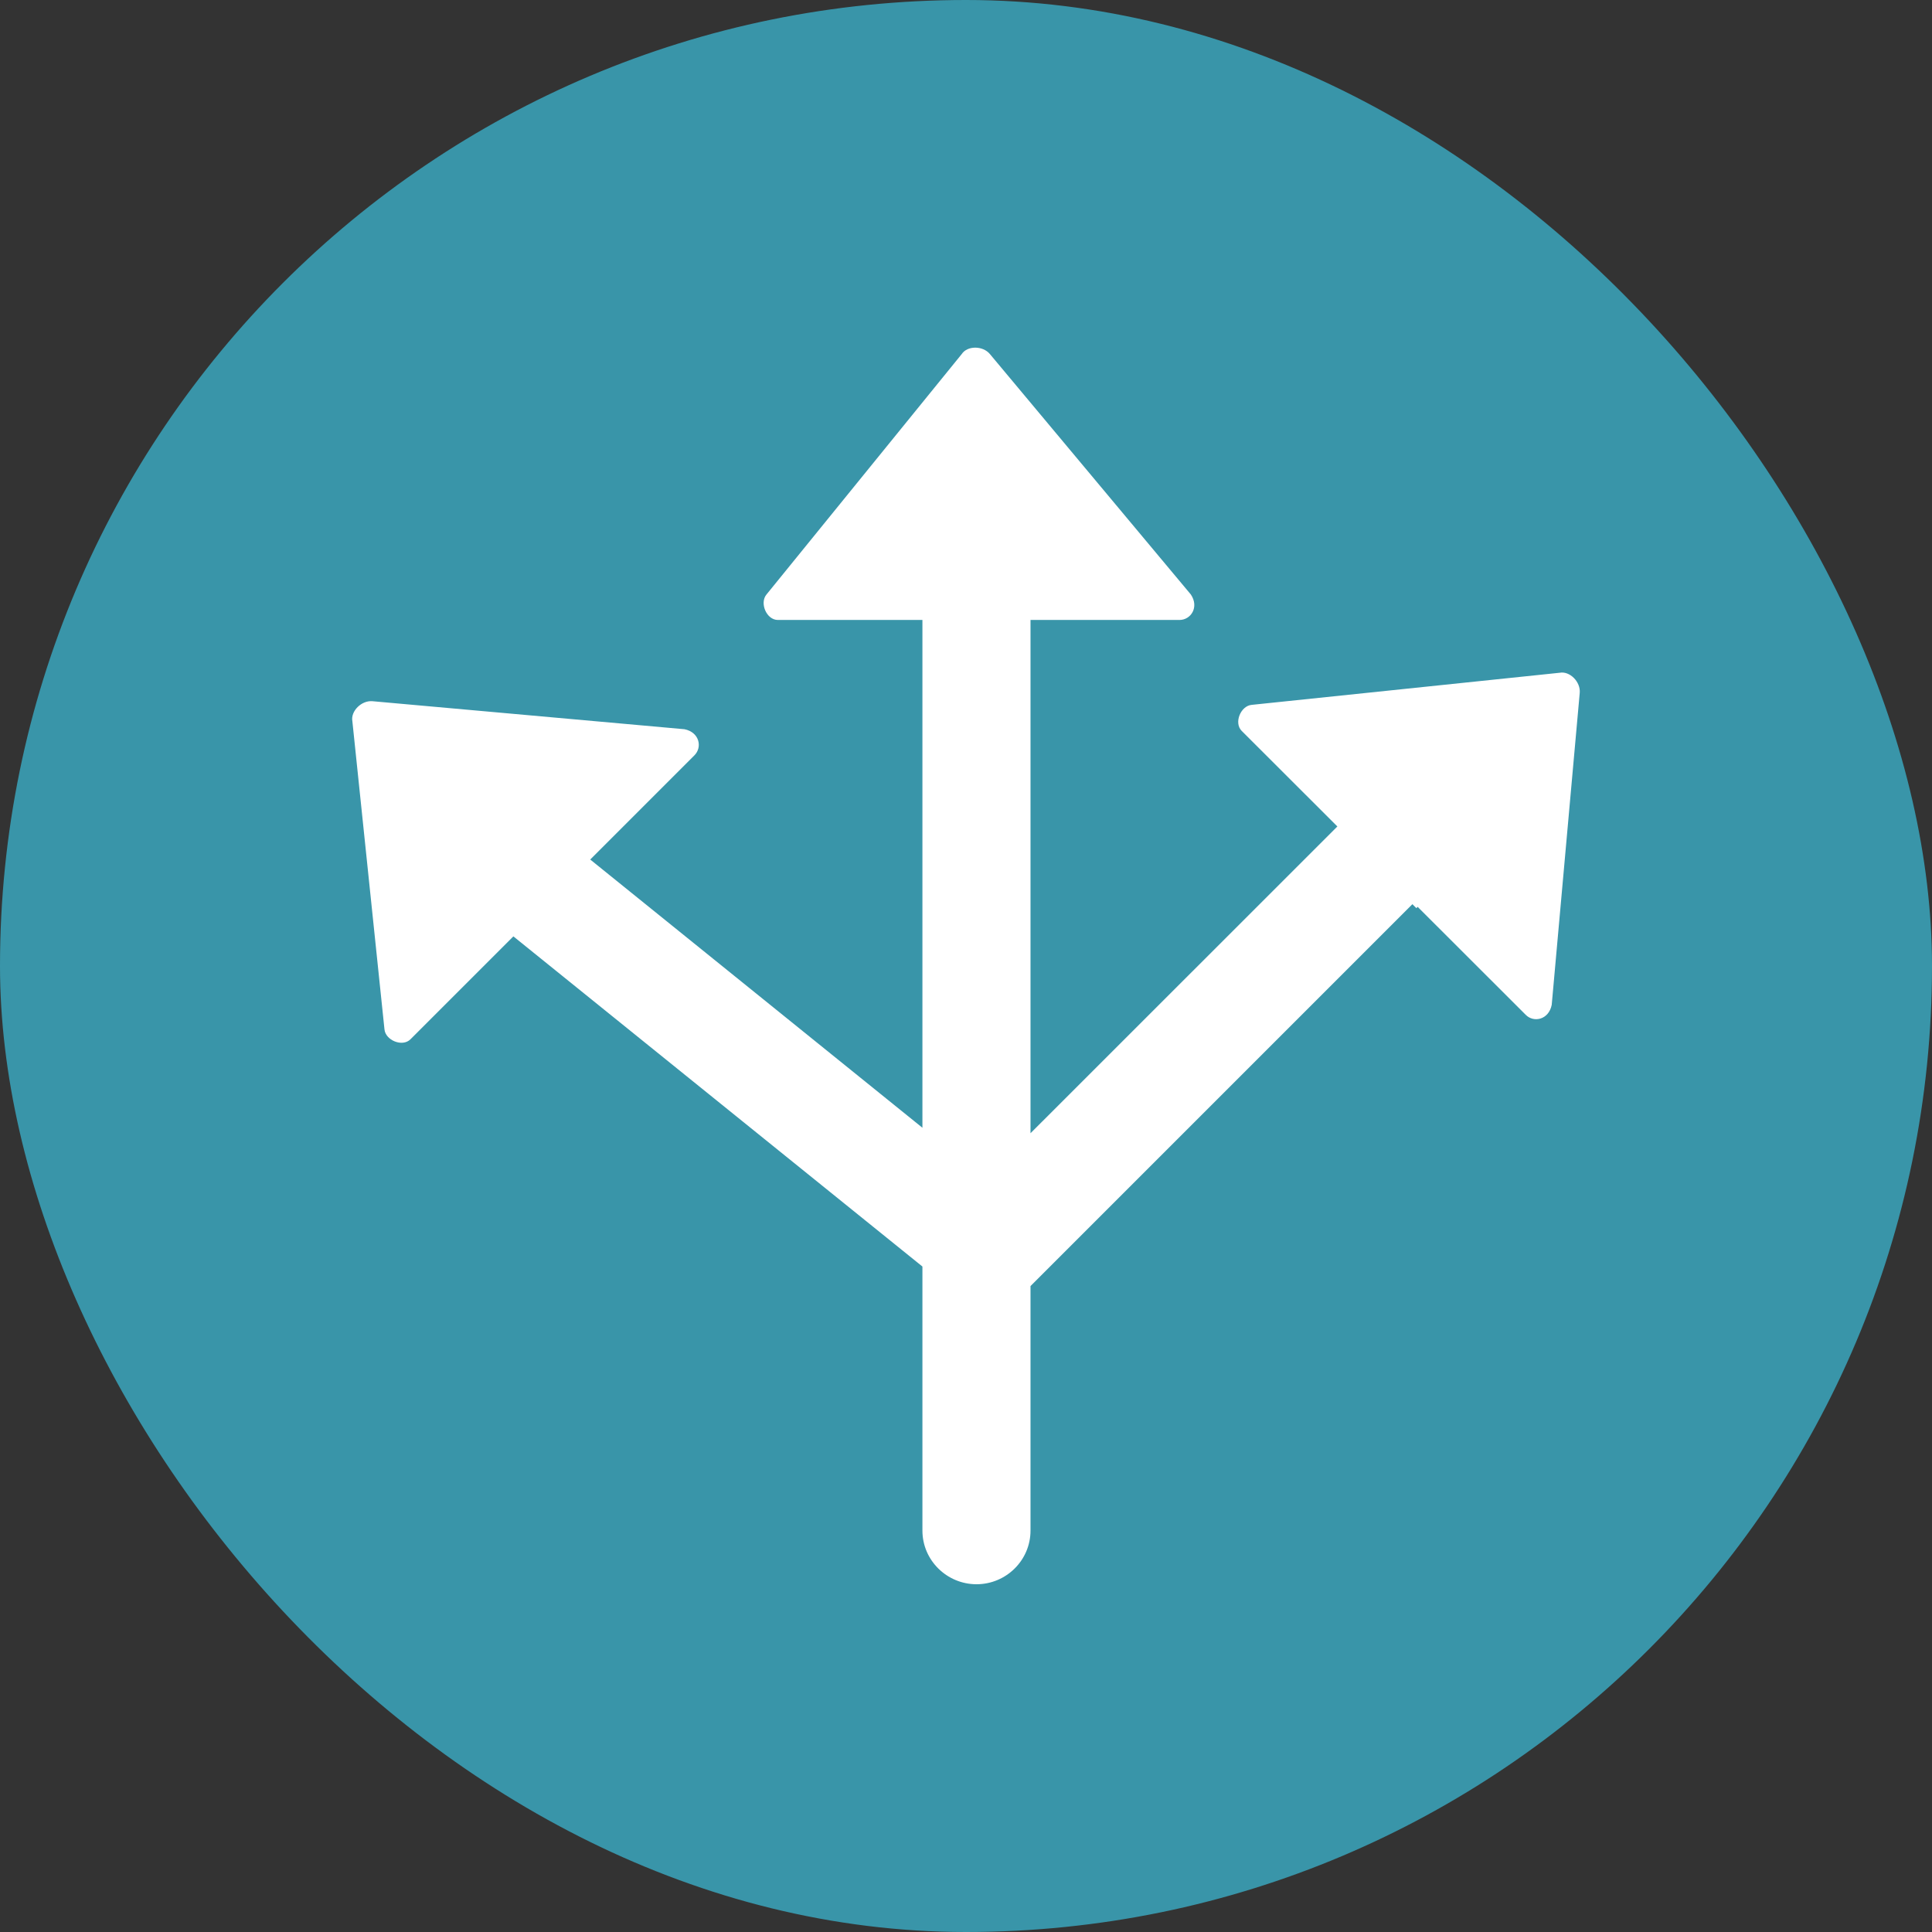 <svg width="18" height="18" viewBox="0 0 18 18" fill="none" xmlns="http://www.w3.org/2000/svg">
<rect x="0" y="0" width="18" height="18" fill="#333333" stroke="none"/>
<rect width="18" height="18" rx="9" fill="#3995A9"/>
<path fill-rule="evenodd" clip-rule="evenodd" d="M8.594 5.776V10.507L5.499 8.008L6.47 7.037C6.545 6.962 6.517 6.822 6.377 6.794L3.47 6.533C3.367 6.524 3.265 6.627 3.283 6.72L3.582 9.59C3.591 9.692 3.749 9.758 3.824 9.683L4.783 8.724L8.594 11.8V14.26C8.594 14.537 8.822 14.76 9.098 14.76C9.374 14.76 9.601 14.537 9.601 14.26V11.982L13.159 8.424L13.196 8.461L13.208 8.449L14.215 9.455C14.289 9.53 14.429 9.502 14.457 9.362L14.718 6.455C14.727 6.352 14.625 6.25 14.531 6.268L11.662 6.567C11.559 6.576 11.494 6.734 11.568 6.809L12.46 7.7L9.601 10.558V5.776H10.989C11.095 5.776 11.174 5.657 11.095 5.539L9.223 3.299C9.157 3.219 9.012 3.219 8.96 3.299L7.141 5.539C7.075 5.618 7.141 5.776 7.247 5.776H8.594Z" fill="white"/>
</svg>
